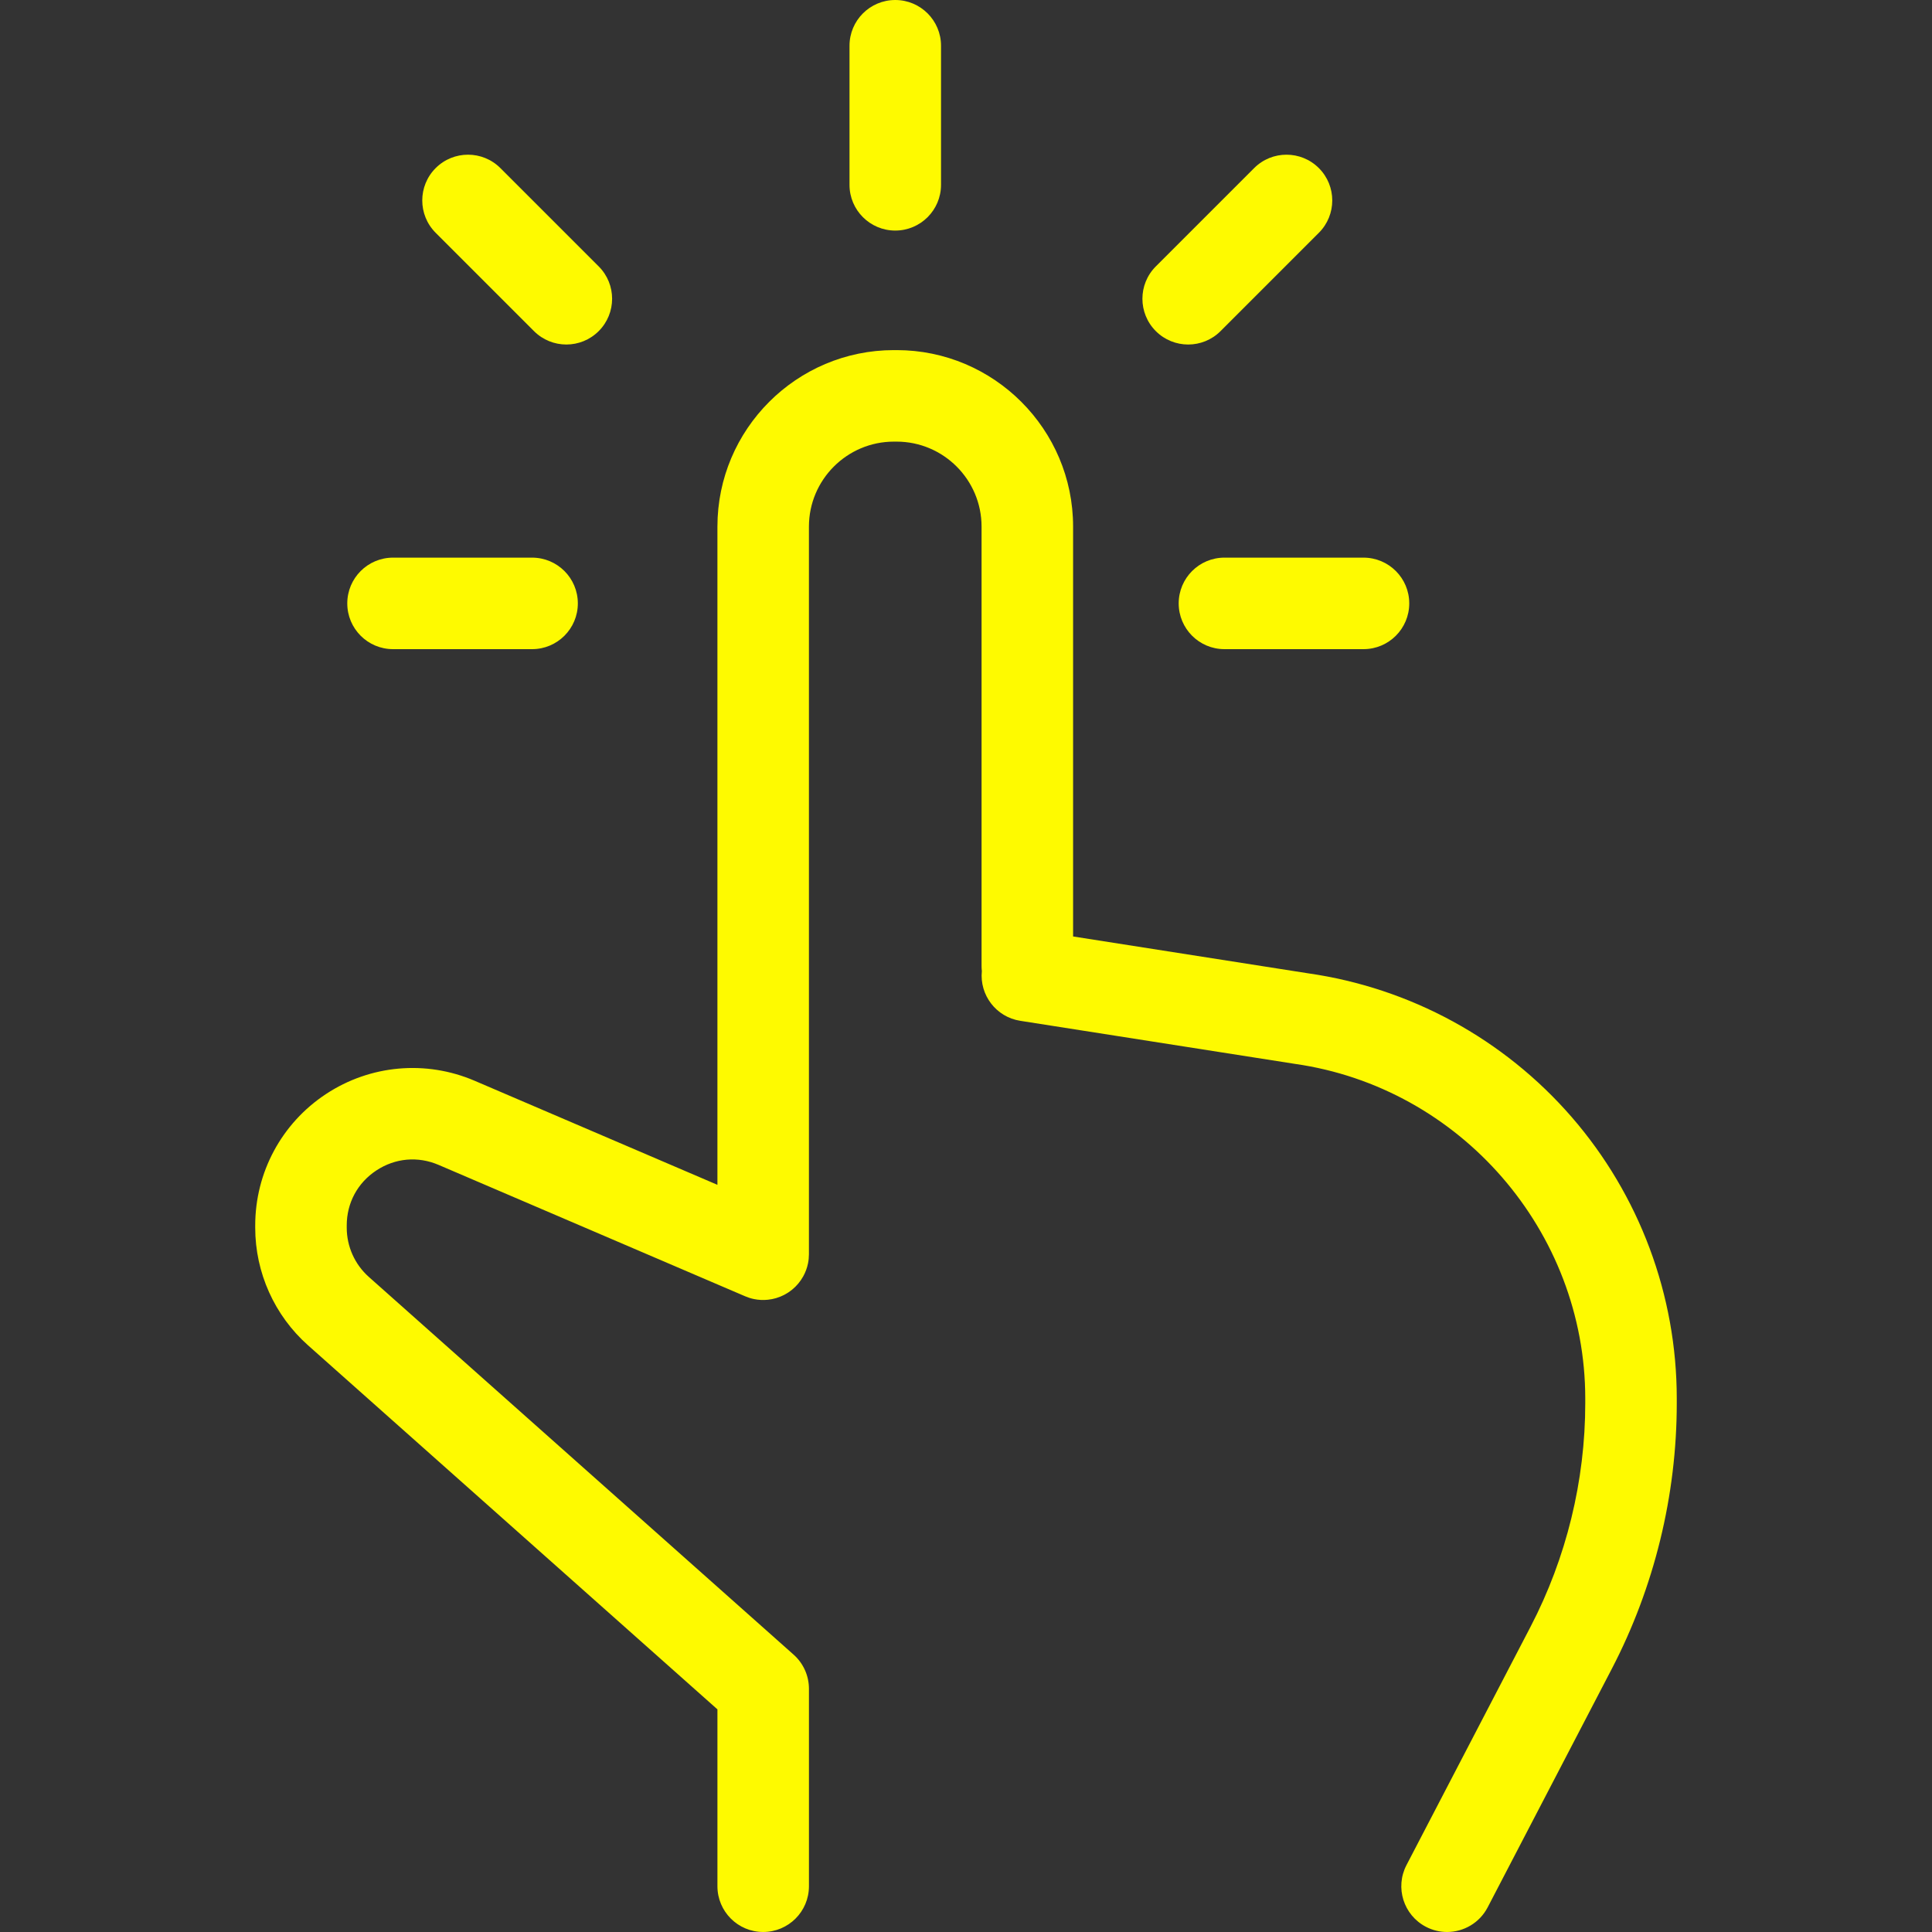 <?xml version="1.0" encoding="iso-8859-1"?>
<!-- Generator: Adobe Illustrator 17.1.0, SVG Export Plug-In . SVG Version: 6.00 Build 0)  -->
<!DOCTYPE svg PUBLIC "-//W3C//DTD SVG 1.1//EN" "http://www.w3.org/Graphics/SVG/1.1/DTD/svg11.dtd">
<svg version="1.1" id="Capa_1" xmlns="http://www.w3.org/2000/svg" xmlns:xlink="http://www.w3.org/1999/xlink" x="0px" y="0px"
	 viewBox="0 0 316.658 316.658" style="enable-background:new 0 0 316.658 316.658;" xml:space="preserve">
 
<rect x="0" y="0" width="316.658" height="316.658" fill="#333333" stroke="none"/>
 
<g>
	<path style="fill:#fefa00;" d="M257.591,183.075c-11.104-12.792-26.45-21.154-43.217-23.551l-38.492-6.036V86.313
		c0-15.952-12.979-28.93-28.931-28.93h-0.433c-15.952,0-28.931,12.978-28.931,28.93v107.881L77.794,177.14
		c-7.993-3.425-17.104-2.614-24.367,2.176c-7.262,4.788-11.597,12.841-11.597,21.539v0.363c0,7.361,3.155,14.389,8.656,19.28
		l67.102,59.669v28.989c0,4.143,3.357,7.5,7.5,7.5s7.5-3.357,7.5-7.5V276.8c0-2.142-0.916-4.182-2.517-5.604l-69.618-61.906
		c-2.303-2.048-3.623-4.989-3.623-8.071v-0.363c0-3.695,1.77-6.982,4.854-9.017c3.087-2.035,6.807-2.366,10.201-0.911l50.24,21.532
		c0.462,0.199,0.948,0.355,1.453,0.458c0.751,0.155,1.509,0.189,2.25,0.114c0.084-0.008,0.166-0.024,0.249-0.035
		c0.155-0.021,0.311-0.041,0.464-0.071c0.134-0.026,0.265-0.063,0.396-0.096c0.1-0.026,0.2-0.047,0.299-0.077
		c0.149-0.044,0.294-0.098,0.439-0.152c0.08-0.029,0.162-0.056,0.241-0.088c0.142-0.058,0.28-0.124,0.417-0.19
		c0.081-0.039,0.164-0.075,0.243-0.117c0.123-0.065,0.241-0.137,0.36-0.208c0.091-0.055,0.184-0.107,0.273-0.166
		c0.1-0.066,0.194-0.138,0.291-0.208c0.102-0.075,0.205-0.147,0.304-0.227c0.079-0.064,0.153-0.134,0.23-0.201
		c0.106-0.094,0.214-0.187,0.315-0.287c0.068-0.067,0.131-0.139,0.196-0.208c0.1-0.106,0.2-0.21,0.293-0.323
		c0.072-0.086,0.136-0.177,0.204-0.265c0.078-0.102,0.157-0.201,0.23-0.307c0.092-0.135,0.175-0.275,0.258-0.416
		c0.04-0.067,0.083-0.13,0.121-0.198c0.36-0.652,0.628-1.362,0.782-2.114c0.104-0.503,0.152-1.01,0.152-1.512V86.313
		c0-7.681,6.249-13.93,13.931-13.93h0.433c7.682,0,13.931,6.249,13.931,13.93v72.025c0,0.277,0.018,0.551,0.047,0.82
		c-0.396,3.933,2.339,7.535,6.291,8.154l44.88,7.037c0.036,0.006,0.071,0.011,0.107,0.017c27.148,3.857,47.621,27.444,47.621,54.866
		v0.766c0,12.69-3.097,25.349-8.956,36.606l-20.345,39.088c-1.913,3.675-0.484,8.203,3.189,10.115c1.106,0.576,2.29,0.85,3.457,0.85
		c2.707,0,5.322-1.472,6.658-4.039l20.345-39.088c6.969-13.388,10.651-28.44,10.651-43.532v-0.766
		C274.828,212.275,268.706,195.883,257.591,183.075z"/>
	<path class="eff" style="fill:#fefa00;" d="M146.735,37.79c4.143,0,7.5-3.357,7.5-7.5V7.5c0-4.143-3.357-7.5-7.5-7.5s-7.5,3.357-7.5,7.5v22.79
		C139.235,34.433,142.593,37.79,146.735,37.79z"/>
	<path class="eff" style="fill:#fefa00;" d="M193.189,98.897c0,4.143,3.357,7.5,7.5,7.5h22.79c4.143,0,7.5-3.357,7.5-7.5s-3.357-7.5-7.5-7.5
		h-22.79C196.547,91.397,193.189,94.755,193.189,98.897z"/>
	<path class="eff" style="fill:#fefa00;" d="M194.744,56.468c1.919,0,3.839-0.732,5.304-2.196l16.115-16.115c2.929-2.93,2.929-7.678,0-10.607
		c-2.93-2.928-7.678-2.928-10.607,0L189.44,43.664c-2.929,2.93-2.929,7.678,0,10.607C190.905,55.735,192.825,56.468,194.744,56.468z
		"/>
	<path class="eff" style="fill:#fefa00;" d="M87.521,54.271c1.465,1.464,3.385,2.196,5.304,2.196s3.839-0.732,5.304-2.196
		c2.929-2.93,2.929-7.678,0-10.607L82.013,27.549c-2.93-2.928-7.678-2.928-10.607,0c-2.929,2.93-2.929,7.678,0,10.607L87.521,54.271
		z"/>
	<path class="eff" style="fill:#fefa00;" d="M64.419,106.397h22.79c4.143,0,7.5-3.357,7.5-7.5s-3.357-7.5-7.5-7.5h-22.79
		c-4.143,0-7.5,3.357-7.5,7.5S60.276,106.397,64.419,106.397z"/>
</g>


</svg>
